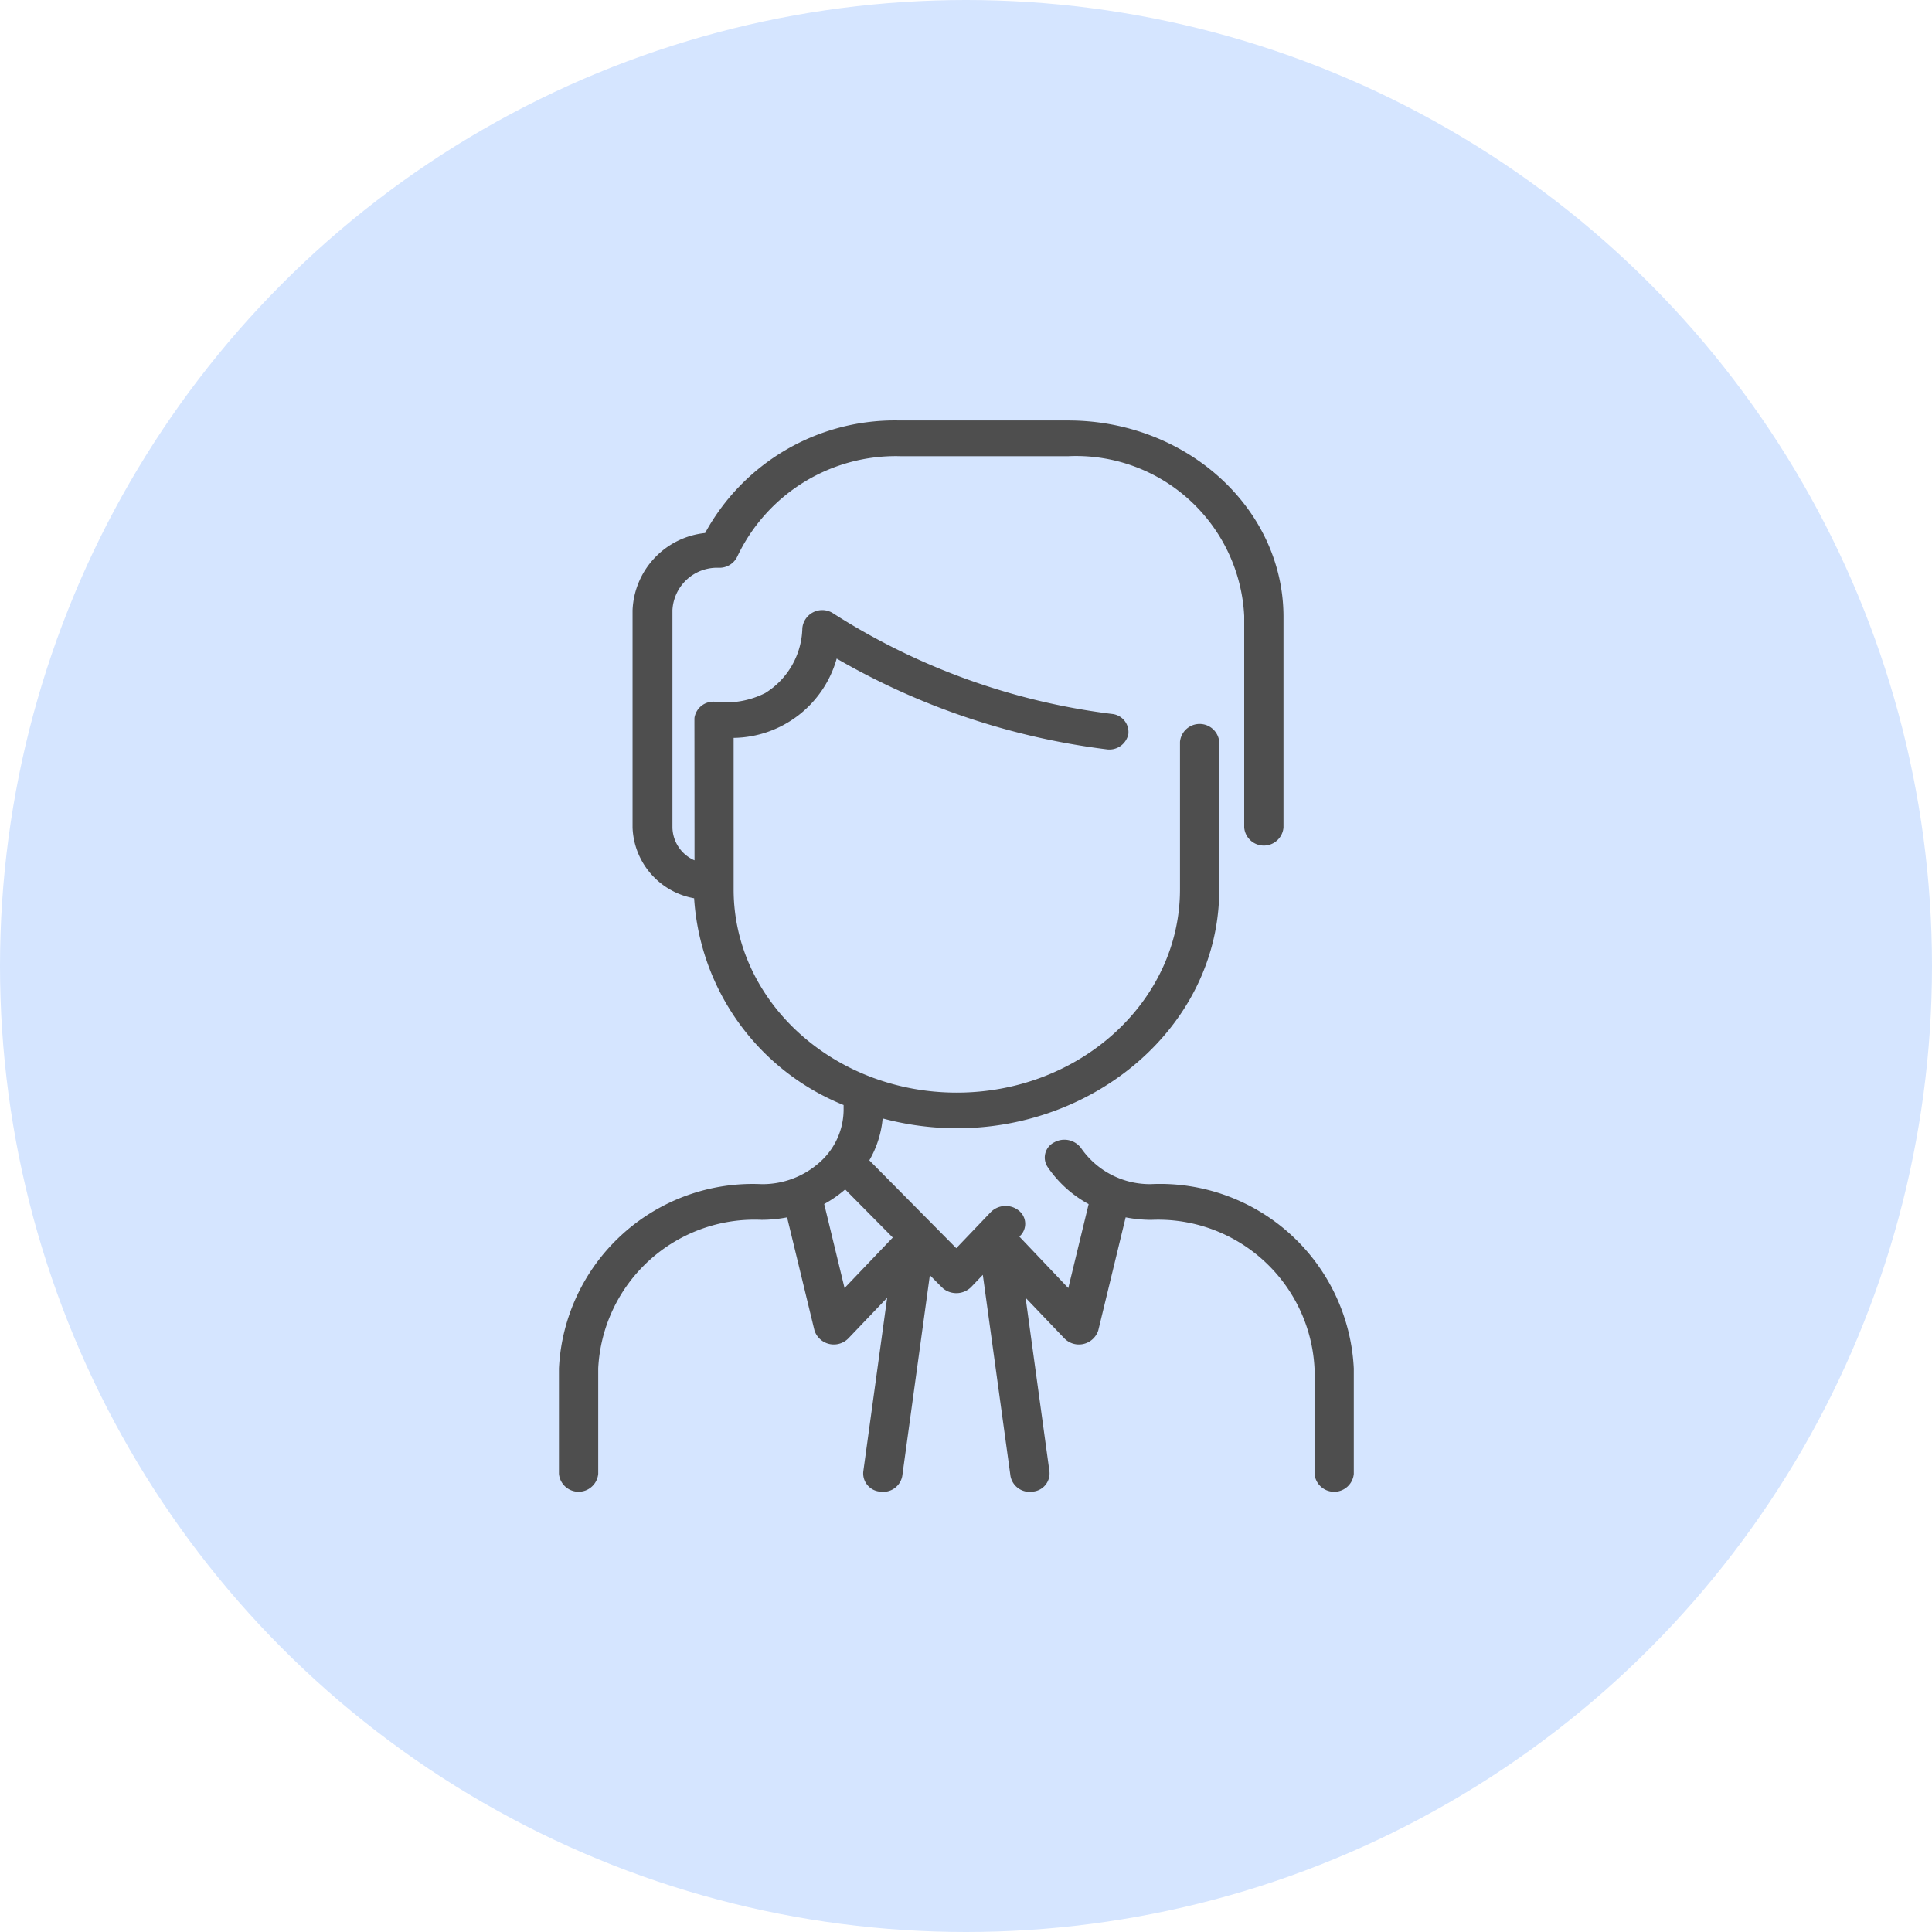 <svg xmlns="http://www.w3.org/2000/svg" width="58" height="58" viewBox="0 0 58 58">
  <g id="Group_380" data-name="Group 380" transform="translate(-263 -211)">
    <circle id="Ellipse_53" data-name="Ellipse 53" cx="29" cy="29" r="29" transform="translate(263 211)" fill="#d5e5ff"/>
    <path id="man_1_" data-name="man (1)" d="M95.786,22.925a2.509,2.509,0,0,1-2.107-1.075.624.624,0,0,0-.81-.179.509.509,0,0,0-.2.737,3.5,3.5,0,0,0,1.233,1.117l-.611,2.521L91.822,24.5a.506.506,0,0,0-.027-.788.631.631,0,0,0-.831.053l-1.036,1.084-2.61-2.638a3.054,3.054,0,0,0,.4-1.258c5.052,1.352,10.105-2.115,10.105-6.878V9.648a.592.592,0,0,0-1.179,0v4.43c0,3.362-3.007,6.1-6.7,6.1s-6.7-2.735-6.7-6.1V9.529a3.261,3.261,0,0,0,3.094-2.381,21.445,21.445,0,0,0,8.091,2.723.582.582,0,0,0,.665-.457.547.547,0,0,0-.5-.605,20.117,20.117,0,0,1-8.357-3.016.6.6,0,0,0-.93.441,2.355,2.355,0,0,1-1.114,1.949,2.64,2.64,0,0,1-1.532.259.574.574,0,0,0-.591.474c-.006.052,0-.125,0,4.289a1.1,1.1,0,0,1-.663-.981V5.695a1.342,1.342,0,0,1,1.4-1.273.592.592,0,0,0,.547-.337,5.266,5.266,0,0,1,4.894-3.013h5.054a5.055,5.055,0,0,1,5.27,4.793v6.359a.592.592,0,0,0,1.179,0V5.865C99.733,2.631,96.84,0,93.284,0H88.229a6.488,6.488,0,0,0-5.841,3.378A2.43,2.43,0,0,0,80.21,5.695v6.53a2.242,2.242,0,0,0,1.848,2.119,7.193,7.193,0,0,0,4.488,6.207v.141a2.12,2.12,0,0,1-.721,1.58,2.572,2.572,0,0,1-1.742.654A5.824,5.824,0,0,0,78,28.457v3.166a.592.592,0,0,0,1.179,0V28.457a4.7,4.7,0,0,1,4.9-4.46,4.031,4.031,0,0,0,.77-.074l.822,3.394a.611.611,0,0,0,1.021.236l1.161-1.216-.717,5.22a.549.549,0,0,0,.512.6.581.581,0,0,0,.658-.465l.829-6.033c.038.038.365.372.407.406a.631.631,0,0,0,.83-.047l.353-.369.831,6.043a.581.581,0,0,0,.658.465.549.549,0,0,0,.512-.6l-.717-5.22,1.161,1.216a.611.611,0,0,0,1.021-.236l.822-3.394a4.056,4.056,0,0,0,.77.075,4.7,4.7,0,0,1,4.9,4.46v3.166a.592.592,0,0,0,1.179,0V28.457a5.824,5.824,0,0,0-6.083-5.532Zm-9.212,3.12-.611-2.522a3.644,3.644,0,0,0,.63-.438l1.429,1.444Z" transform="translate(201.78 223.623)" fill="#4e4e4e"/>
  </g>
</svg>

